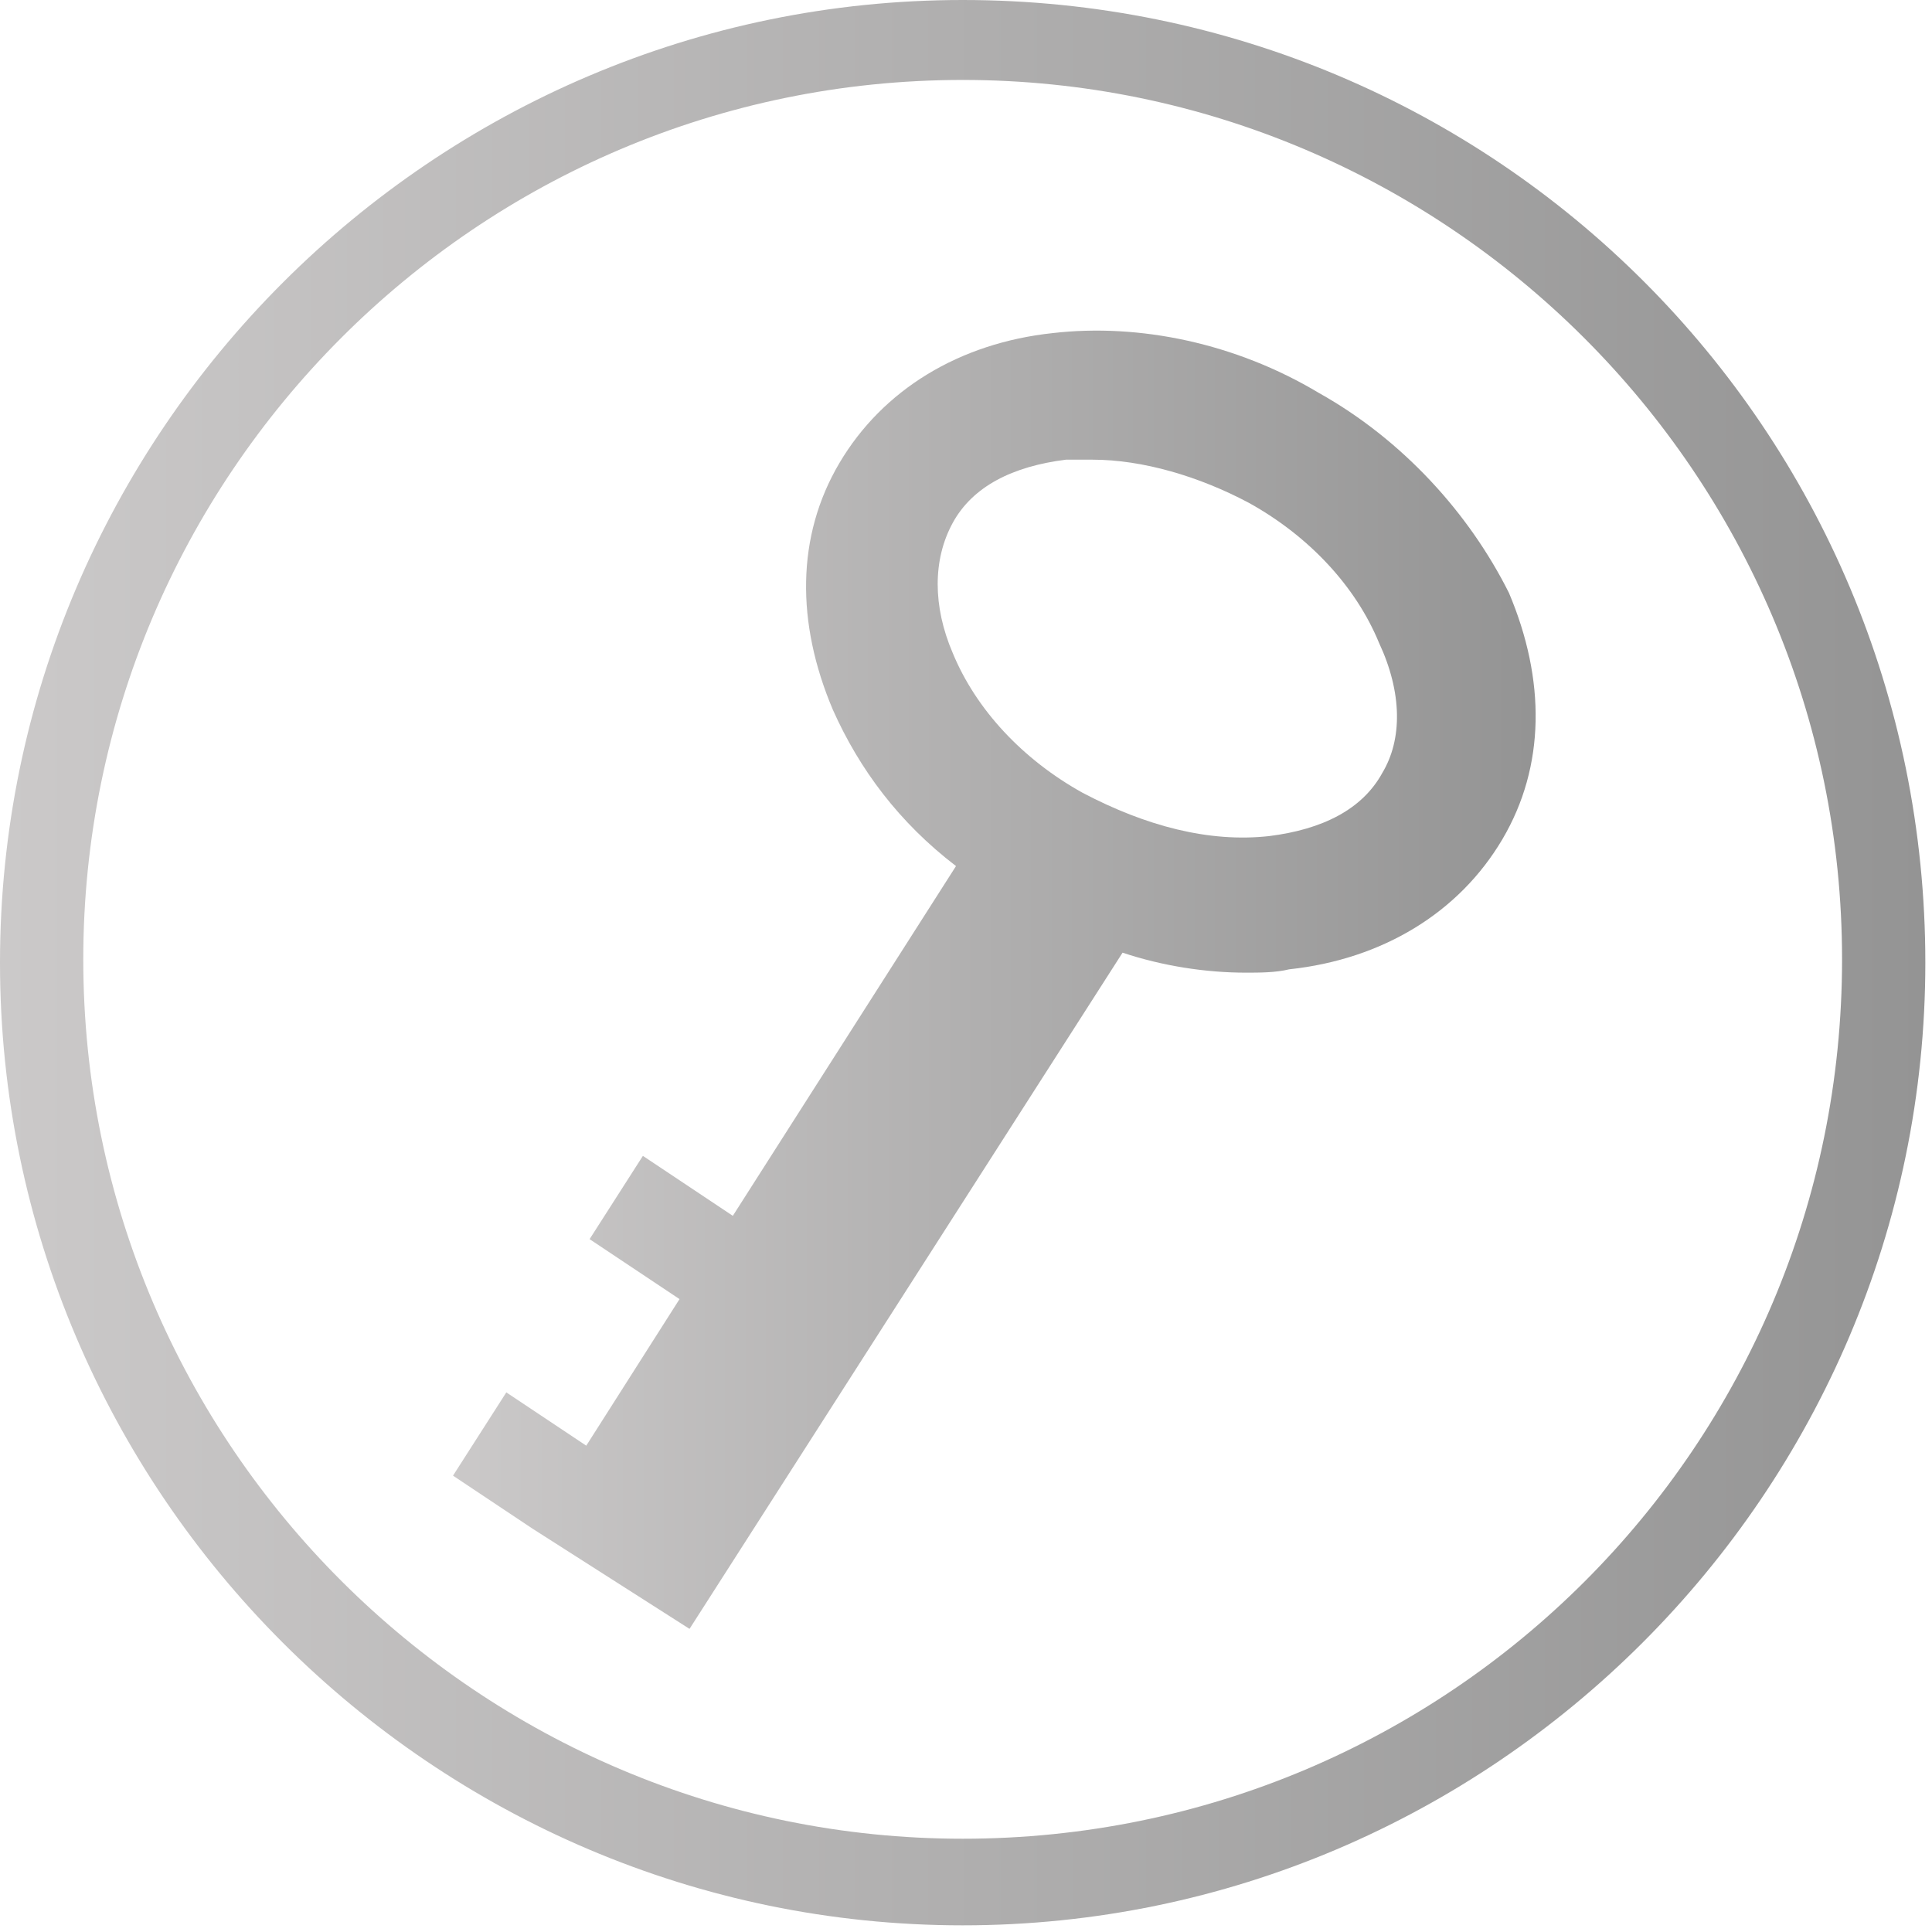 <svg width="58" height="58" viewBox="0 0 58 58" fill="none" xmlns="http://www.w3.org/2000/svg">
<path d="M28.9 0C13 0 0 13 0 28.9C0 44.8 13 57.8 28.9 57.8C44.8 57.8 57.8 44.8 57.8 28.9C57.8 12.9 44.9 0 28.9 0ZM28.9 55.2C14.4 55.2 2.5 43.4 2.5 28.8C2.5 14.3 14.3 2.4 28.9 2.4C43.4 2.4 55.3 14.2 55.3 28.8C55.3 43.4 43.5 55.2 28.9 55.2Z" fill="url(#paint0_linear)"/>
<path d="M39.6 11.8C37.1 10.3 34.2 9.7 31.6 10C28.8 10.3 26.5 11.7 25.2 13.9C23.9 16.1 23.9 18.7 25 21.3C25.8 23.1 27 24.7 28.7 26L22 36.5L19.3 34.7L17.7 37.2L20.4 39L17.6 43.4L15.2 41.8L13.6 44.3L16 45.9L20.7 48.9L33.7 28.6C34.9 29 36.2 29.2 37.4 29.2C37.8 29.2 38.3 29.2 38.7 29.1C41.5 28.8 43.8 27.4 45.1 25.2C46.4 23 46.4 20.4 45.3 17.8C44.1 15.4 42.1 13.2 39.6 11.8ZM41.5 23.2C40.9 24.3 39.7 24.9 38.1 25.1C36.3 25.3 34.4 24.8 32.5 23.8C30.7 22.8 29.3 21.3 28.6 19.6C28 18.2 28 16.8 28.6 15.7C29.2 14.6 30.4 14 32 13.8C32.3 13.8 32.6 13.8 32.8 13.8C34.3 13.8 36 14.3 37.5 15.1C39.3 16.1 40.7 17.6 41.4 19.3C42.1 20.8 42.1 22.2 41.5 23.2Z" fill="url(#paint1_linear)"/>
<defs>
<linearGradient id="paint0_linear" x1="0.082" y1="28.855" x2="57.818" y2="28.855" gradientUnits="userSpaceOnUse">
<stop stop-color="#CBC9C9"/>
<stop offset="1" stop-color="#949494"/>
</linearGradient>
<linearGradient id="paint1_linear" x1="13.5" y1="29.415" x2="45.965" y2="29.415" gradientUnits="userSpaceOnUse">
<stop stop-color="#CBC9C9"/>
<stop offset="1" stop-color="#949494"/>
</linearGradient>
</defs>
</svg>
